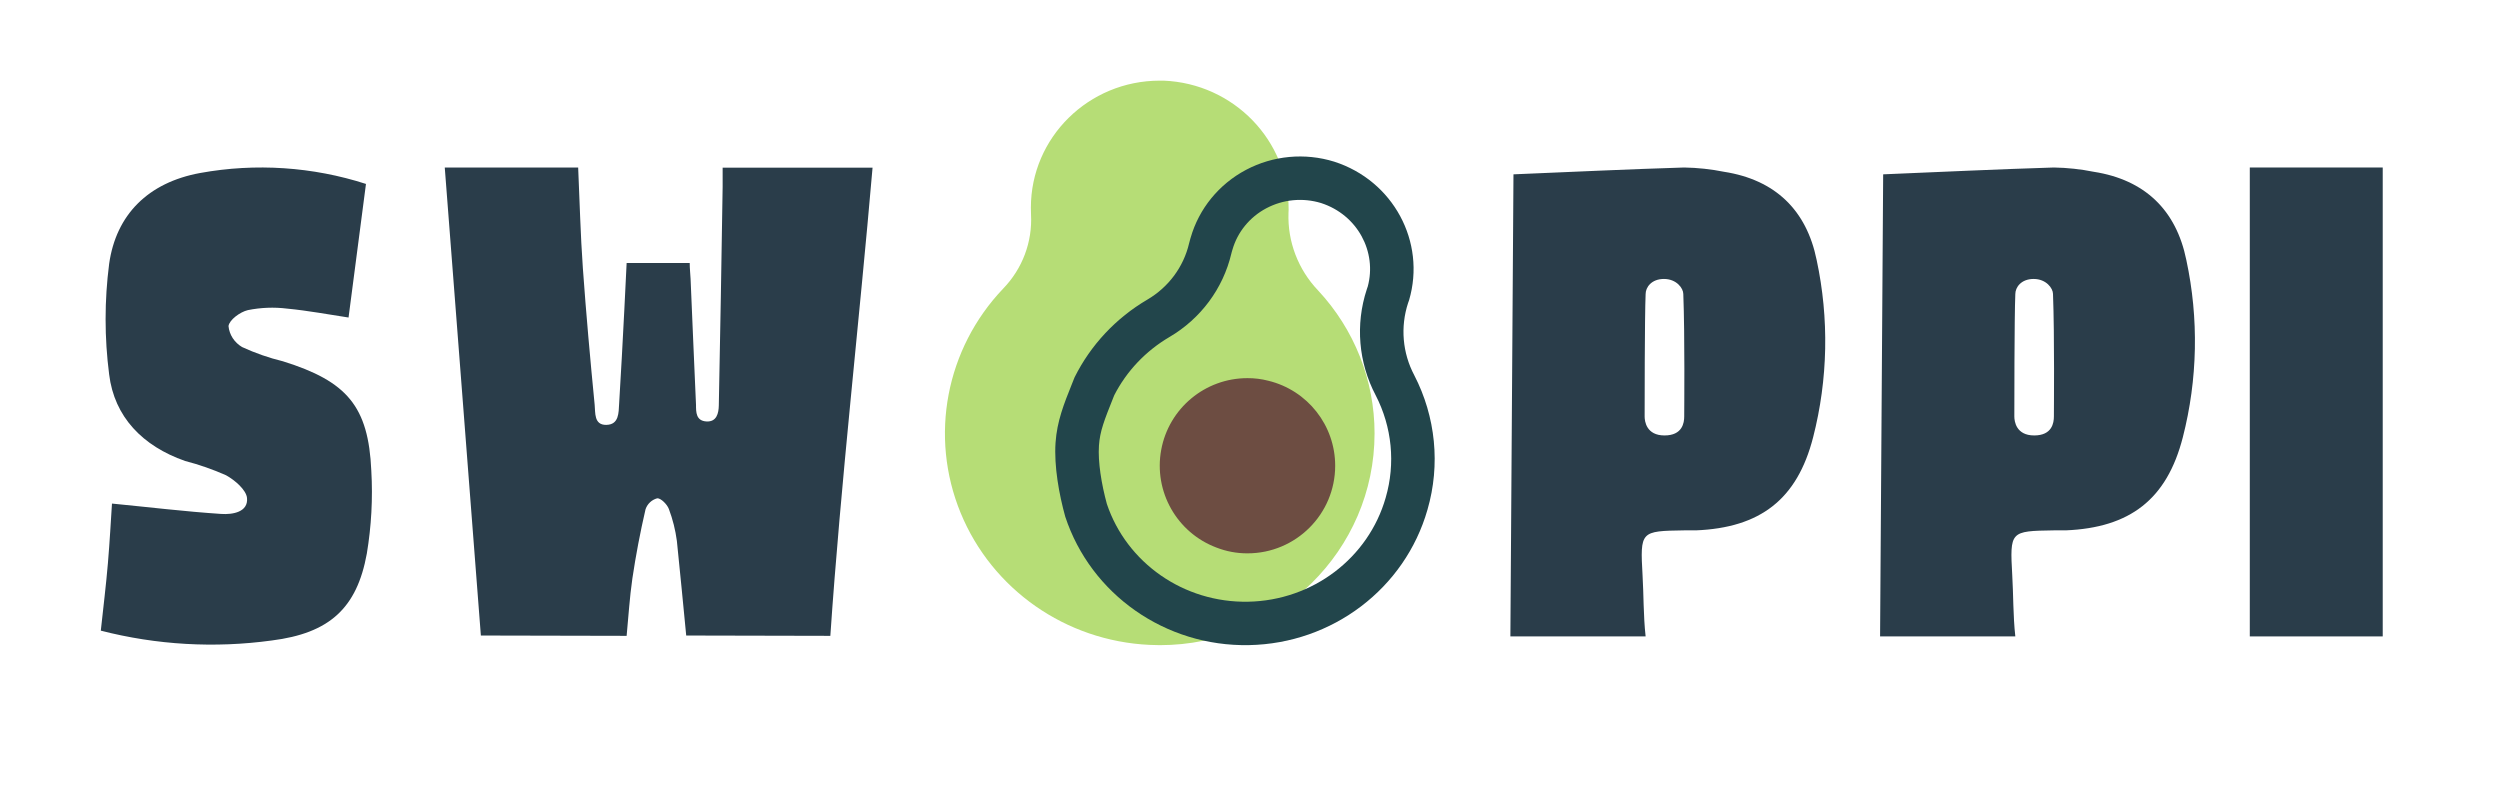 <svg width="124" height="40" viewBox="0 0 124 40" fill="none" xmlns="http://www.w3.org/2000/svg">
<path d="M74.915 31.566L75.068 8.647C77.924 8.529 80.728 8.394 83.536 8.308C84.2 8.319 84.862 8.39 85.513 8.521C88.049 8.916 89.603 10.42 90.106 12.896C90.728 15.801 90.669 18.811 89.931 21.69C89.14 24.774 87.305 26.176 84.117 26.306C83.92 26.306 83.722 26.306 83.524 26.306C81.365 26.341 81.349 26.341 81.471 28.541C81.527 29.449 81.508 30.535 81.623 31.566H74.915ZM81.574 20.659C81.574 20.9 81.663 21.598 82.559 21.598C83.455 21.598 83.537 20.963 83.537 20.659C83.537 20.355 83.572 16.663 83.492 14.582C83.492 14.298 83.156 13.836 82.531 13.836C81.906 13.836 81.623 14.258 81.623 14.582C81.574 15.661 81.574 20.419 81.574 20.659Z" fill="#2A3D4A"/>
<path d="M93.252 31.566L93.405 8.647C96.26 8.529 99.065 8.394 101.873 8.308C102.537 8.319 103.199 8.39 103.85 8.521C106.386 8.916 107.94 10.42 108.442 12.896C109.065 15.801 109.006 18.811 108.268 21.69C107.477 24.774 105.642 26.176 102.454 26.306C102.256 26.306 102.059 26.306 101.861 26.306C99.701 26.341 99.686 26.341 99.808 28.541C99.864 29.449 99.845 30.535 99.96 31.566H93.252ZM99.911 20.659C99.911 20.9 100 21.598 100.896 21.598C101.792 21.598 101.873 20.963 101.873 20.659C101.873 20.355 101.908 16.663 101.829 14.582C101.829 14.298 101.492 13.836 100.868 13.836C100.243 13.836 99.96 14.258 99.96 14.582C99.911 15.661 99.911 20.419 99.911 20.659Z" fill="#2A3D4A"/>
<path d="M5 31.28C5.128 30.095 5.261 29.013 5.352 27.939C5.443 26.865 5.501 25.791 5.554 24.977C7.387 25.155 9.17 25.372 10.966 25.491C11.541 25.53 12.319 25.4 12.252 24.701C12.215 24.306 11.657 23.817 11.21 23.572C10.556 23.282 9.878 23.045 9.183 22.865C7.069 22.127 5.67 20.673 5.414 18.573C5.179 16.75 5.179 14.907 5.414 13.084C5.757 10.652 7.342 9.052 9.936 8.579C12.678 8.082 15.508 8.27 18.152 9.123C17.858 11.374 17.573 13.542 17.288 15.749C16.315 15.603 15.281 15.406 14.238 15.307C13.59 15.227 12.933 15.253 12.294 15.382C11.905 15.473 11.375 15.868 11.334 16.172C11.374 16.602 11.624 16.988 12.008 17.214C12.658 17.514 13.337 17.751 14.036 17.921C17.213 18.912 18.276 20.152 18.417 23.347C18.496 24.722 18.421 26.101 18.194 27.461C17.701 30.178 16.332 31.41 13.473 31.769C10.643 32.157 7.76 31.991 5 31.28Z" fill="#2A3D4A"/>
<path d="M118.183 31.566H111.59V8.308H118.183V31.566Z" fill="#2A3D4A"/>
<path d="M57.524 32C57.354 32 57.183 31.993 57.013 31.986C52.861 31.791 49.204 29.234 47.646 25.436C46.088 21.639 46.914 17.295 49.761 14.311C50.712 13.327 51.211 12 51.139 10.643C51.132 10.531 51.132 10.412 51.132 10.3C51.132 6.821 53.994 4 57.524 4H57.716C61.192 4.143 63.931 6.969 63.916 10.398C63.918 10.454 63.915 10.51 63.909 10.566C63.86 11.986 64.387 13.366 65.373 14.402C67.179 16.337 68.181 18.871 68.178 21.5C68.176 27.298 63.407 31.998 57.524 32Z" fill="#B6DD76"/>
<path fill-rule="evenodd" clip-rule="evenodd" d="M58.977 12.079C58.702 13.243 57.956 14.247 56.91 14.86C55.35 15.775 54.095 17.116 53.298 18.718C53.259 18.817 53.219 18.915 53.181 19.011C52.769 20.038 52.428 20.888 52.355 21.958C52.276 23.123 52.53 24.521 52.835 25.622C54.107 29.487 57.81 32.077 61.949 31.998C66.088 31.919 69.686 29.19 70.803 25.28C71.448 23.056 71.214 20.675 70.148 18.613C69.562 17.506 69.452 16.215 69.841 15.028C69.862 14.983 69.879 14.936 69.891 14.888C70.739 11.992 69.099 8.956 66.179 8.019C64.724 7.567 63.145 7.714 61.802 8.425C60.459 9.136 59.468 10.351 59.055 11.793C59.05 11.81 59.044 11.828 59.039 11.846C59.016 11.924 58.994 11.999 58.977 12.079ZM65.529 10.072C67.335 10.658 68.308 12.493 67.838 14.221L67.831 14.238L67.791 14.357C67.22 16.097 67.381 17.989 68.235 19.609C69.045 21.18 69.222 22.99 68.731 24.681L68.729 24.689C67.877 27.668 65.121 29.784 61.908 29.845C58.712 29.906 55.885 27.918 54.901 24.997C54.631 24.009 54.453 22.904 54.508 22.103C54.556 21.385 54.772 20.844 55.22 19.721C55.236 19.682 55.252 19.642 55.268 19.602C55.878 18.411 56.825 17.409 58.003 16.717L58.003 16.717C59.55 15.81 60.664 14.318 61.076 12.573L61.08 12.556L61.083 12.542C61.084 12.54 61.086 12.533 61.089 12.522L61.103 12.473L61.126 12.394L61.126 12.394L61.129 12.385C61.378 11.515 61.981 10.768 62.813 10.328C63.644 9.888 64.624 9.795 65.529 10.072Z" fill="#22454B"/>
<path d="M66.225 23.101C66.225 25.501 64.277 27.446 61.874 27.446C61.348 27.448 60.825 27.35 60.335 27.159C58.37 26.418 57.217 24.379 57.595 22.316C57.973 20.253 59.774 18.755 61.874 18.756C62.222 18.754 62.569 18.797 62.905 18.884C64.854 19.356 66.226 21.099 66.225 23.101Z" fill="#6D4D42"/>
<path d="M22.06 8.308H28.677C28.752 9.966 28.791 11.636 28.91 13.303C29.072 15.561 29.274 17.82 29.495 20.075C29.535 20.47 29.452 21.09 30.081 21.074C30.709 21.058 30.682 20.466 30.709 20.023C30.808 18.468 30.884 16.912 30.967 15.356C31.002 14.653 31.046 13.777 31.081 13.046H34.21C34.21 13.326 34.241 13.587 34.253 13.836C34.344 15.917 34.427 18.002 34.522 20.083C34.522 20.446 34.522 20.872 35.036 20.904C35.551 20.936 35.645 20.489 35.653 20.114C35.725 16.497 35.788 12.882 35.843 9.267C35.843 8.975 35.843 8.683 35.843 8.316H43.279C42.626 15.914 41.696 24.009 41.185 31.538L34.036 31.522C33.889 30.026 33.739 28.418 33.573 26.831C33.502 26.291 33.369 25.761 33.178 25.252C33.094 25.019 32.782 24.707 32.6 24.715C32.327 24.787 32.109 24.992 32.019 25.259C31.755 26.397 31.537 27.541 31.366 28.691C31.228 29.639 31.172 30.598 31.081 31.538L23.851 31.522L22.06 8.308Z" fill="#2A3D4A"/>
</svg>
